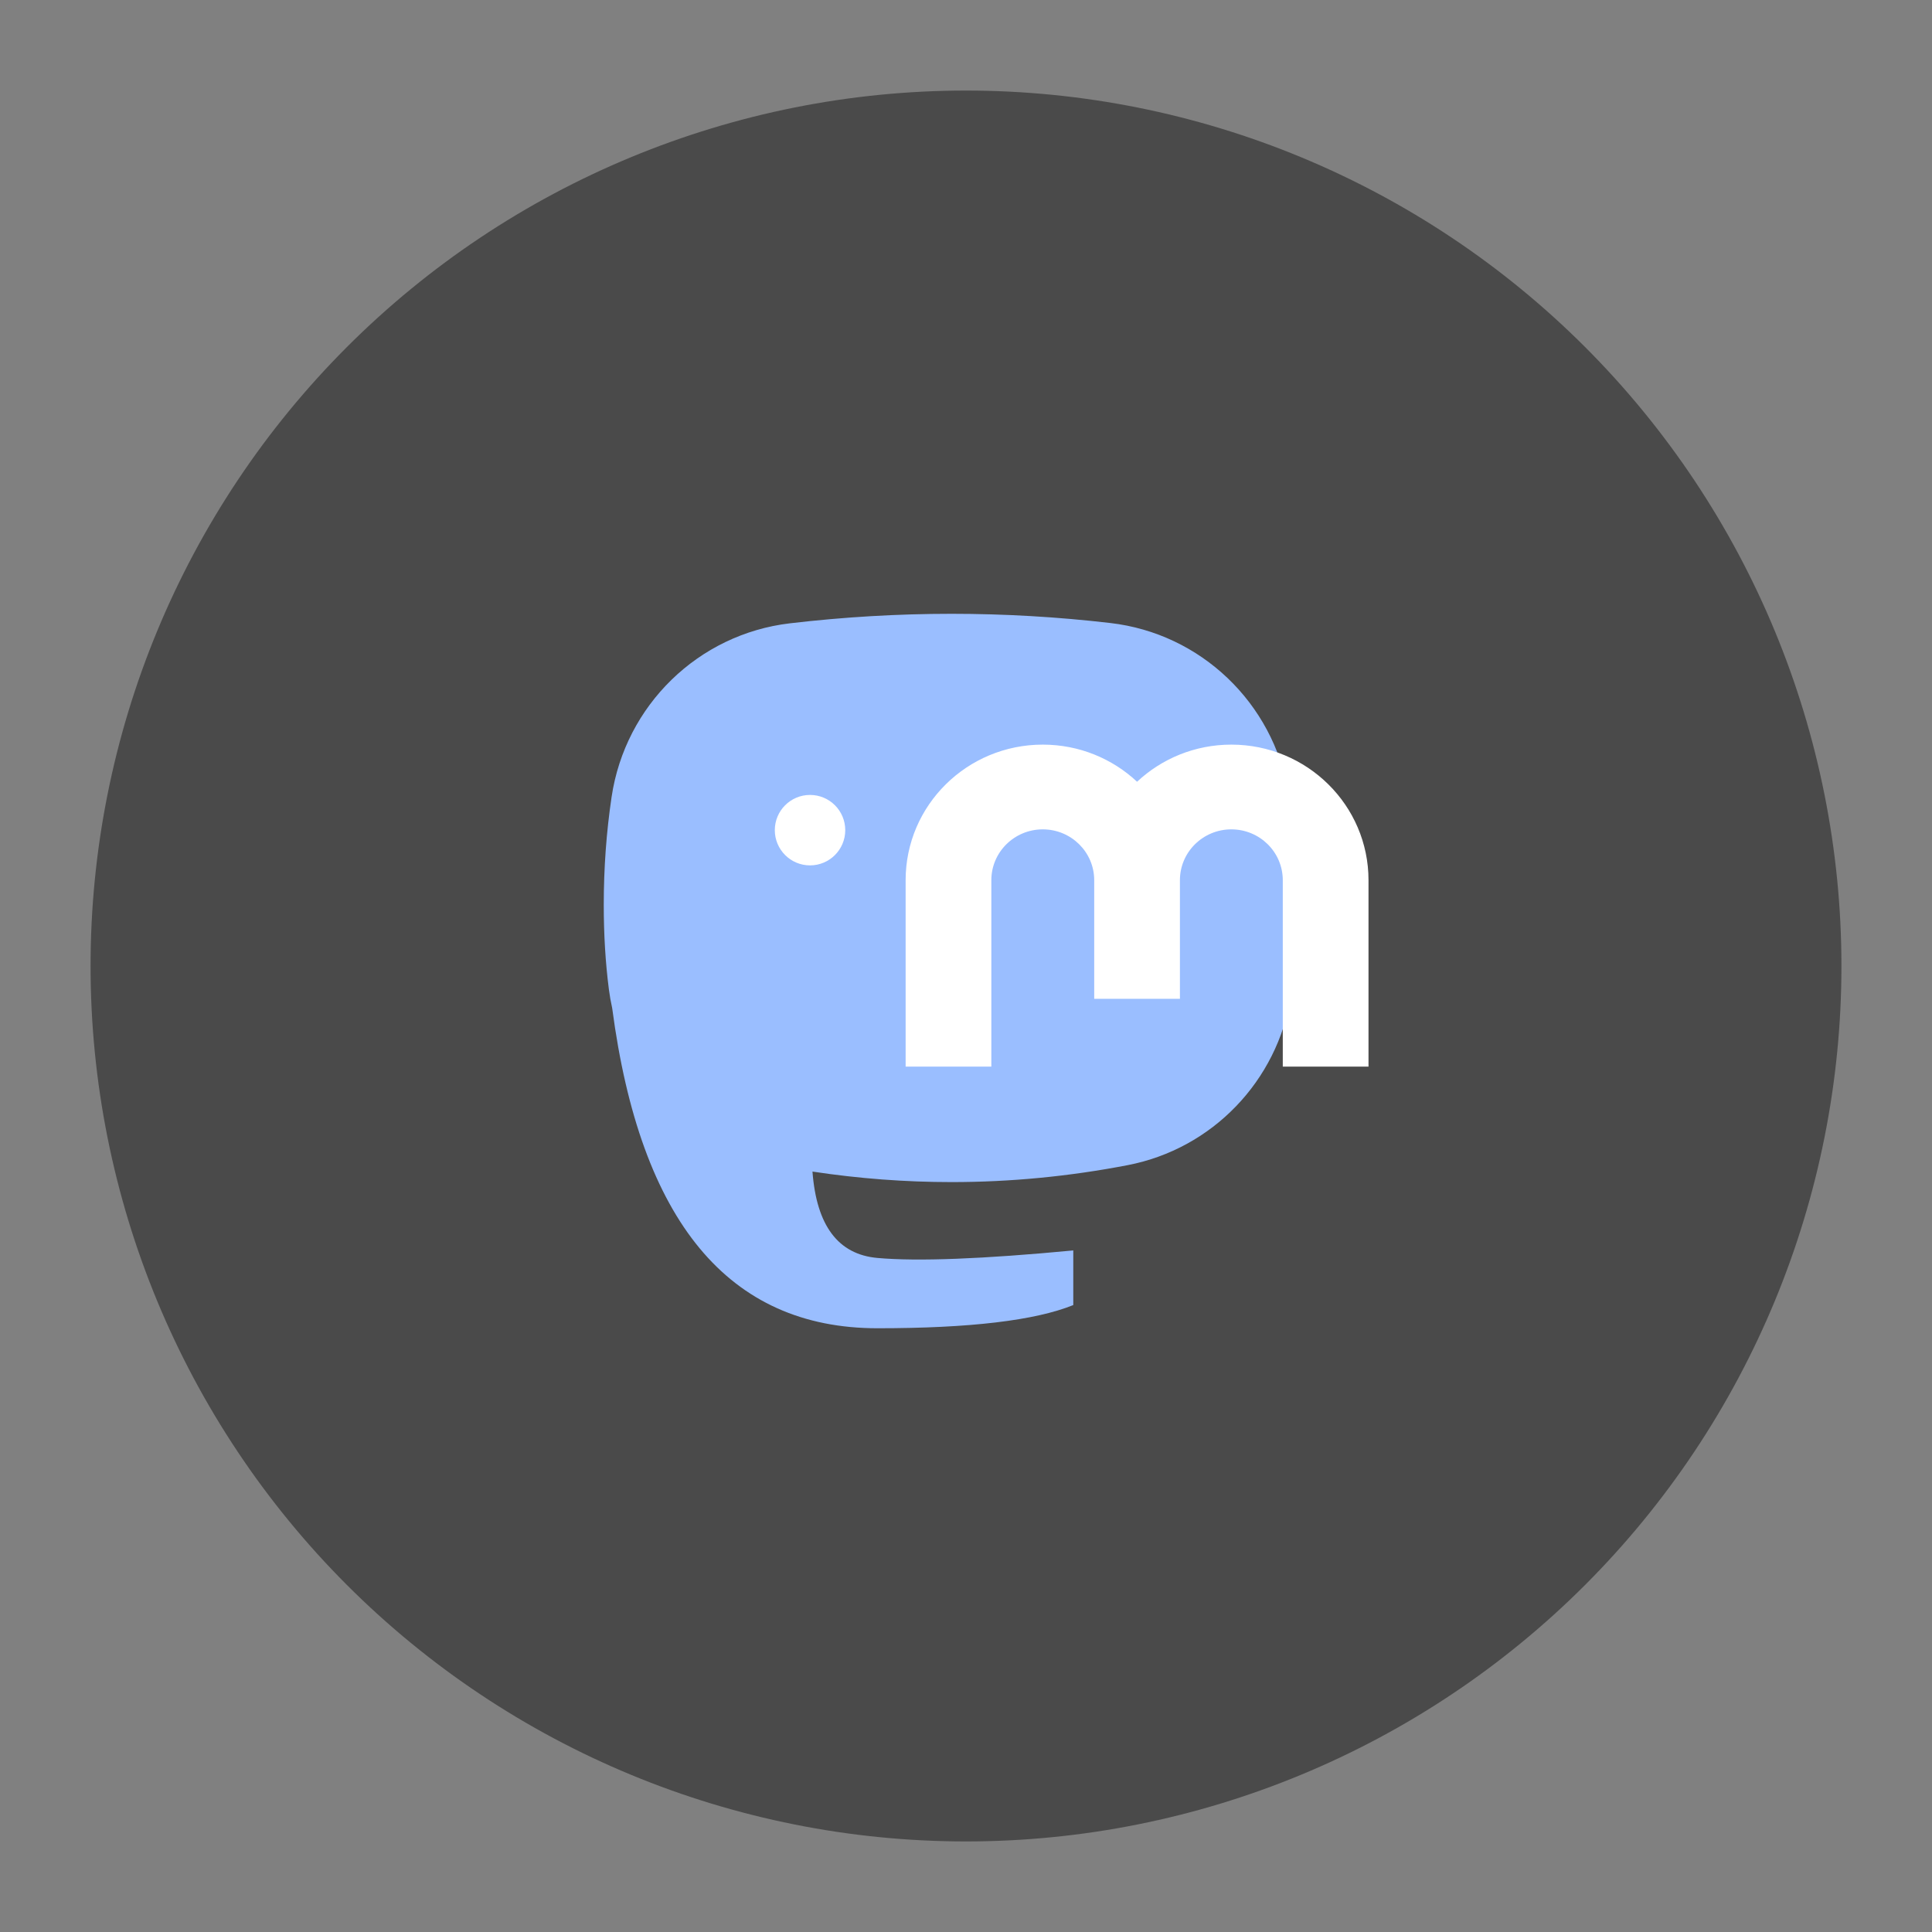 <svg width="192" height="192" fill="none" version="1.1" viewBox="0 0 192 192" xmlns="http://www.w3.org/2000/svg">
 <rect x="0" y="0" width="192" height="192" fill="#808080" stroke="none"/>
 <g clip-rule="evenodd" fill-rule="evenodd">
  <path d="M96 9C72.926 9 50.797 18.166 34.482 34.482C18.166 50.797 9 72.926 9 96C9 119.074 18.166 141.203 34.482 157.518C50.797 173.834 72.926 183 96 183C119.074 183 141.203 173.834 157.518 157.518C173.834 141.203 183 119.074 183 96C183 72.926 173.834 50.797 157.518 34.482C141.203 18.166 119.074 9 96 9Z" fill="#4A4A4A"/>
  <path d="m80.742 116.43c4.608 0.697 9.216 1.045 13.824 1.045 5.851 0 11.688-0.562 17.509-1.685 8.393-1.621 14.879-8.351 16.226-16.837 0.466-2.933 0.699-5.945 0.699-9.034 0-3.617-0.319-7.323-0.957-11.12-1.506-8.96-8.718-15.842-17.695-16.884-5.261-0.611-10.522-0.916-15.782-0.916-5.339 0-10.691 0.315-16.055 0.944-9.109 1.068-16.375 8.142-17.732 17.262-0.518 3.485-0.778 7.056-0.778 10.715 0 2.964 0.17 5.765 0.51 8.405 0.081 0.63 0.191 1.252 0.328 1.863 2.794 21.208 11.581 31.812 26.359 31.812 9.179 0 15.666-0.768 19.463-2.305v-5.429c-8.991 0.854-15.479 1.103-19.463 0.748-3.9-0.348-6.051-3.209-6.455-8.582z" fill="#9ABEFF"/>
  <path d="m80.5 86c1.933 0 3.5-1.567 3.5-3.5s-1.567-3.5-3.5-3.5-3.5 1.567-3.5 3.5 1.567 3.5 3.5 3.5z" fill="#fff"/>
  <path d="m113 77.689c-2.443-2.287-5.741-3.689-9.37-3.689-7.528 0-13.63 6.032-13.63 13.474v18.526h8.518v-18.526c0-2.791 2.288-5.053 5.112-5.053 2.822 0 5.111 2.262 5.111 5.053v11.79h8.518v-11.79c0-2.791 2.289-5.053 5.111-5.053 2.823 0 5.111 2.262 5.111 5.053v18.526h8.519v-18.526c0-7.441-6.102-13.474-13.63-13.474-3.629 0-6.927 1.403-9.37 3.689z" fill="#fff"/>
 </g>
</svg>
